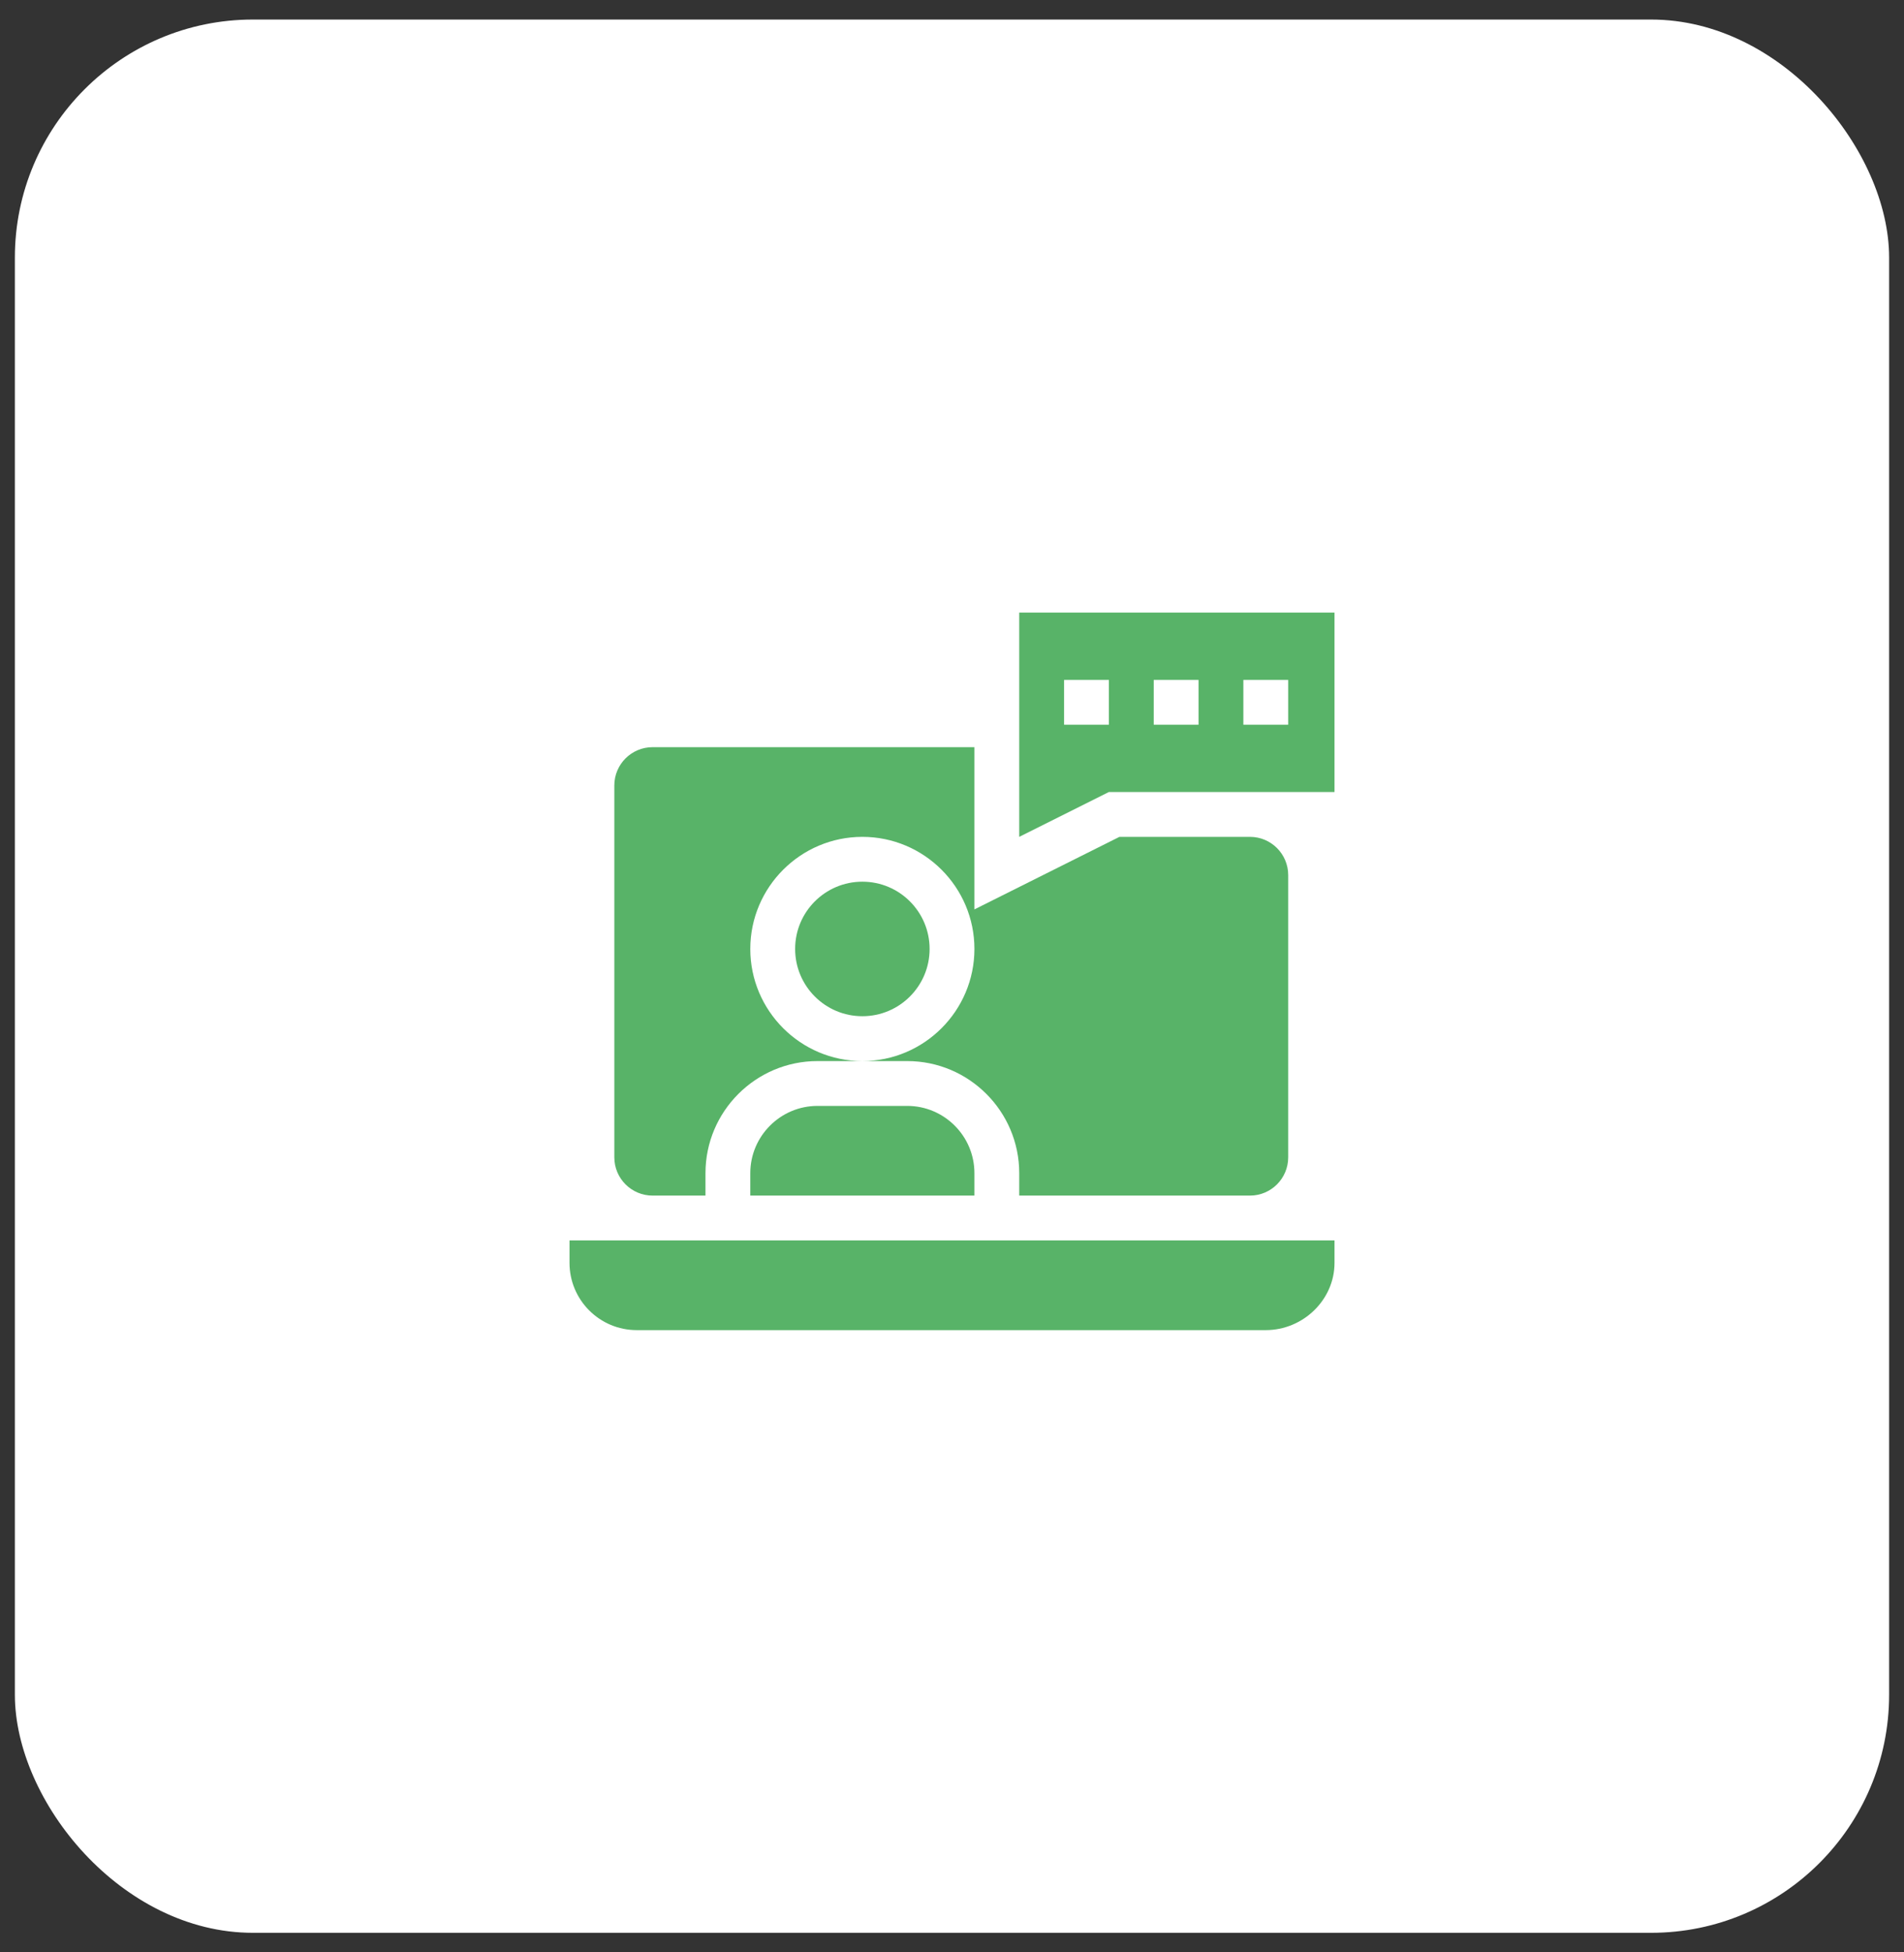 <svg xmlns="http://www.w3.org/2000/svg" width="80" height="82" viewBox="0 0 80 82">
    <rect x="0" y="0" width="80" height="82" fill="#333333" stroke="none"/>
    <g fill="none" fill-rule="evenodd">
        <g fill-rule="nonzero">
            <g>
                <g>
                    <g>
                        <g>
                            <g transform="translate(-1108 -2102) translate(0 1936) translate(165 162) translate(855) translate(83) translate(5.625 4.821)">
                                <rect width="78.75" height="80.357" fill="#FFF" rx="10"/>
                                <g fill="#58B368" transform="translate(23.304 24.91)">
                                    <path d="M10.421 20.717c-1.557 0-2.825 1.267-2.825 2.825v.942h9.417v-.942c0-1.558-1.267-2.825-2.825-2.825h-3.767z"/>
                                    <circle cx="12.305" cy="14.125" r="2.825"/>
                                    <path d="M5.713 23.542c0-2.596 2.112-4.708 4.708-4.708h1.884c-2.596 0-4.709-2.113-4.709-4.709 0-2.596 2.113-4.708 4.709-4.708 2.596 0 4.708 2.112 4.708 4.708s-2.112 4.709-4.708 4.709h1.883c2.596 0 4.708 2.112 4.708 4.708v.942h9.694c.887 0 1.607-.72 1.607-1.607V11.024c0-.888-.72-1.607-1.607-1.607h-5.483l-6.094 3.047V5.65H3.491c-.888 0-1.608.72-1.608 1.607v15.62c0 .887.72 1.607 1.608 1.607h2.222v-.942zM0 27.309c0 1.56 1.265 2.825 2.825 2.825h26.43c1.56 0 2.888-1.265 2.888-2.825v-.942H0v.942z"/>
                                    <path d="M18.896 9.417l3.767-1.884h9.48V0H18.896v9.417zm9.417-6.592h1.884v1.883h-1.884V2.825zm-3.766 0h1.883v1.883h-1.883V2.825zm-3.767 0h1.883v1.883H20.78V2.825z"/>
                                </g>
                            </g>
                        </g>
                    </g>
                </g>
            </g>
        </g>
    </g>
</svg>
